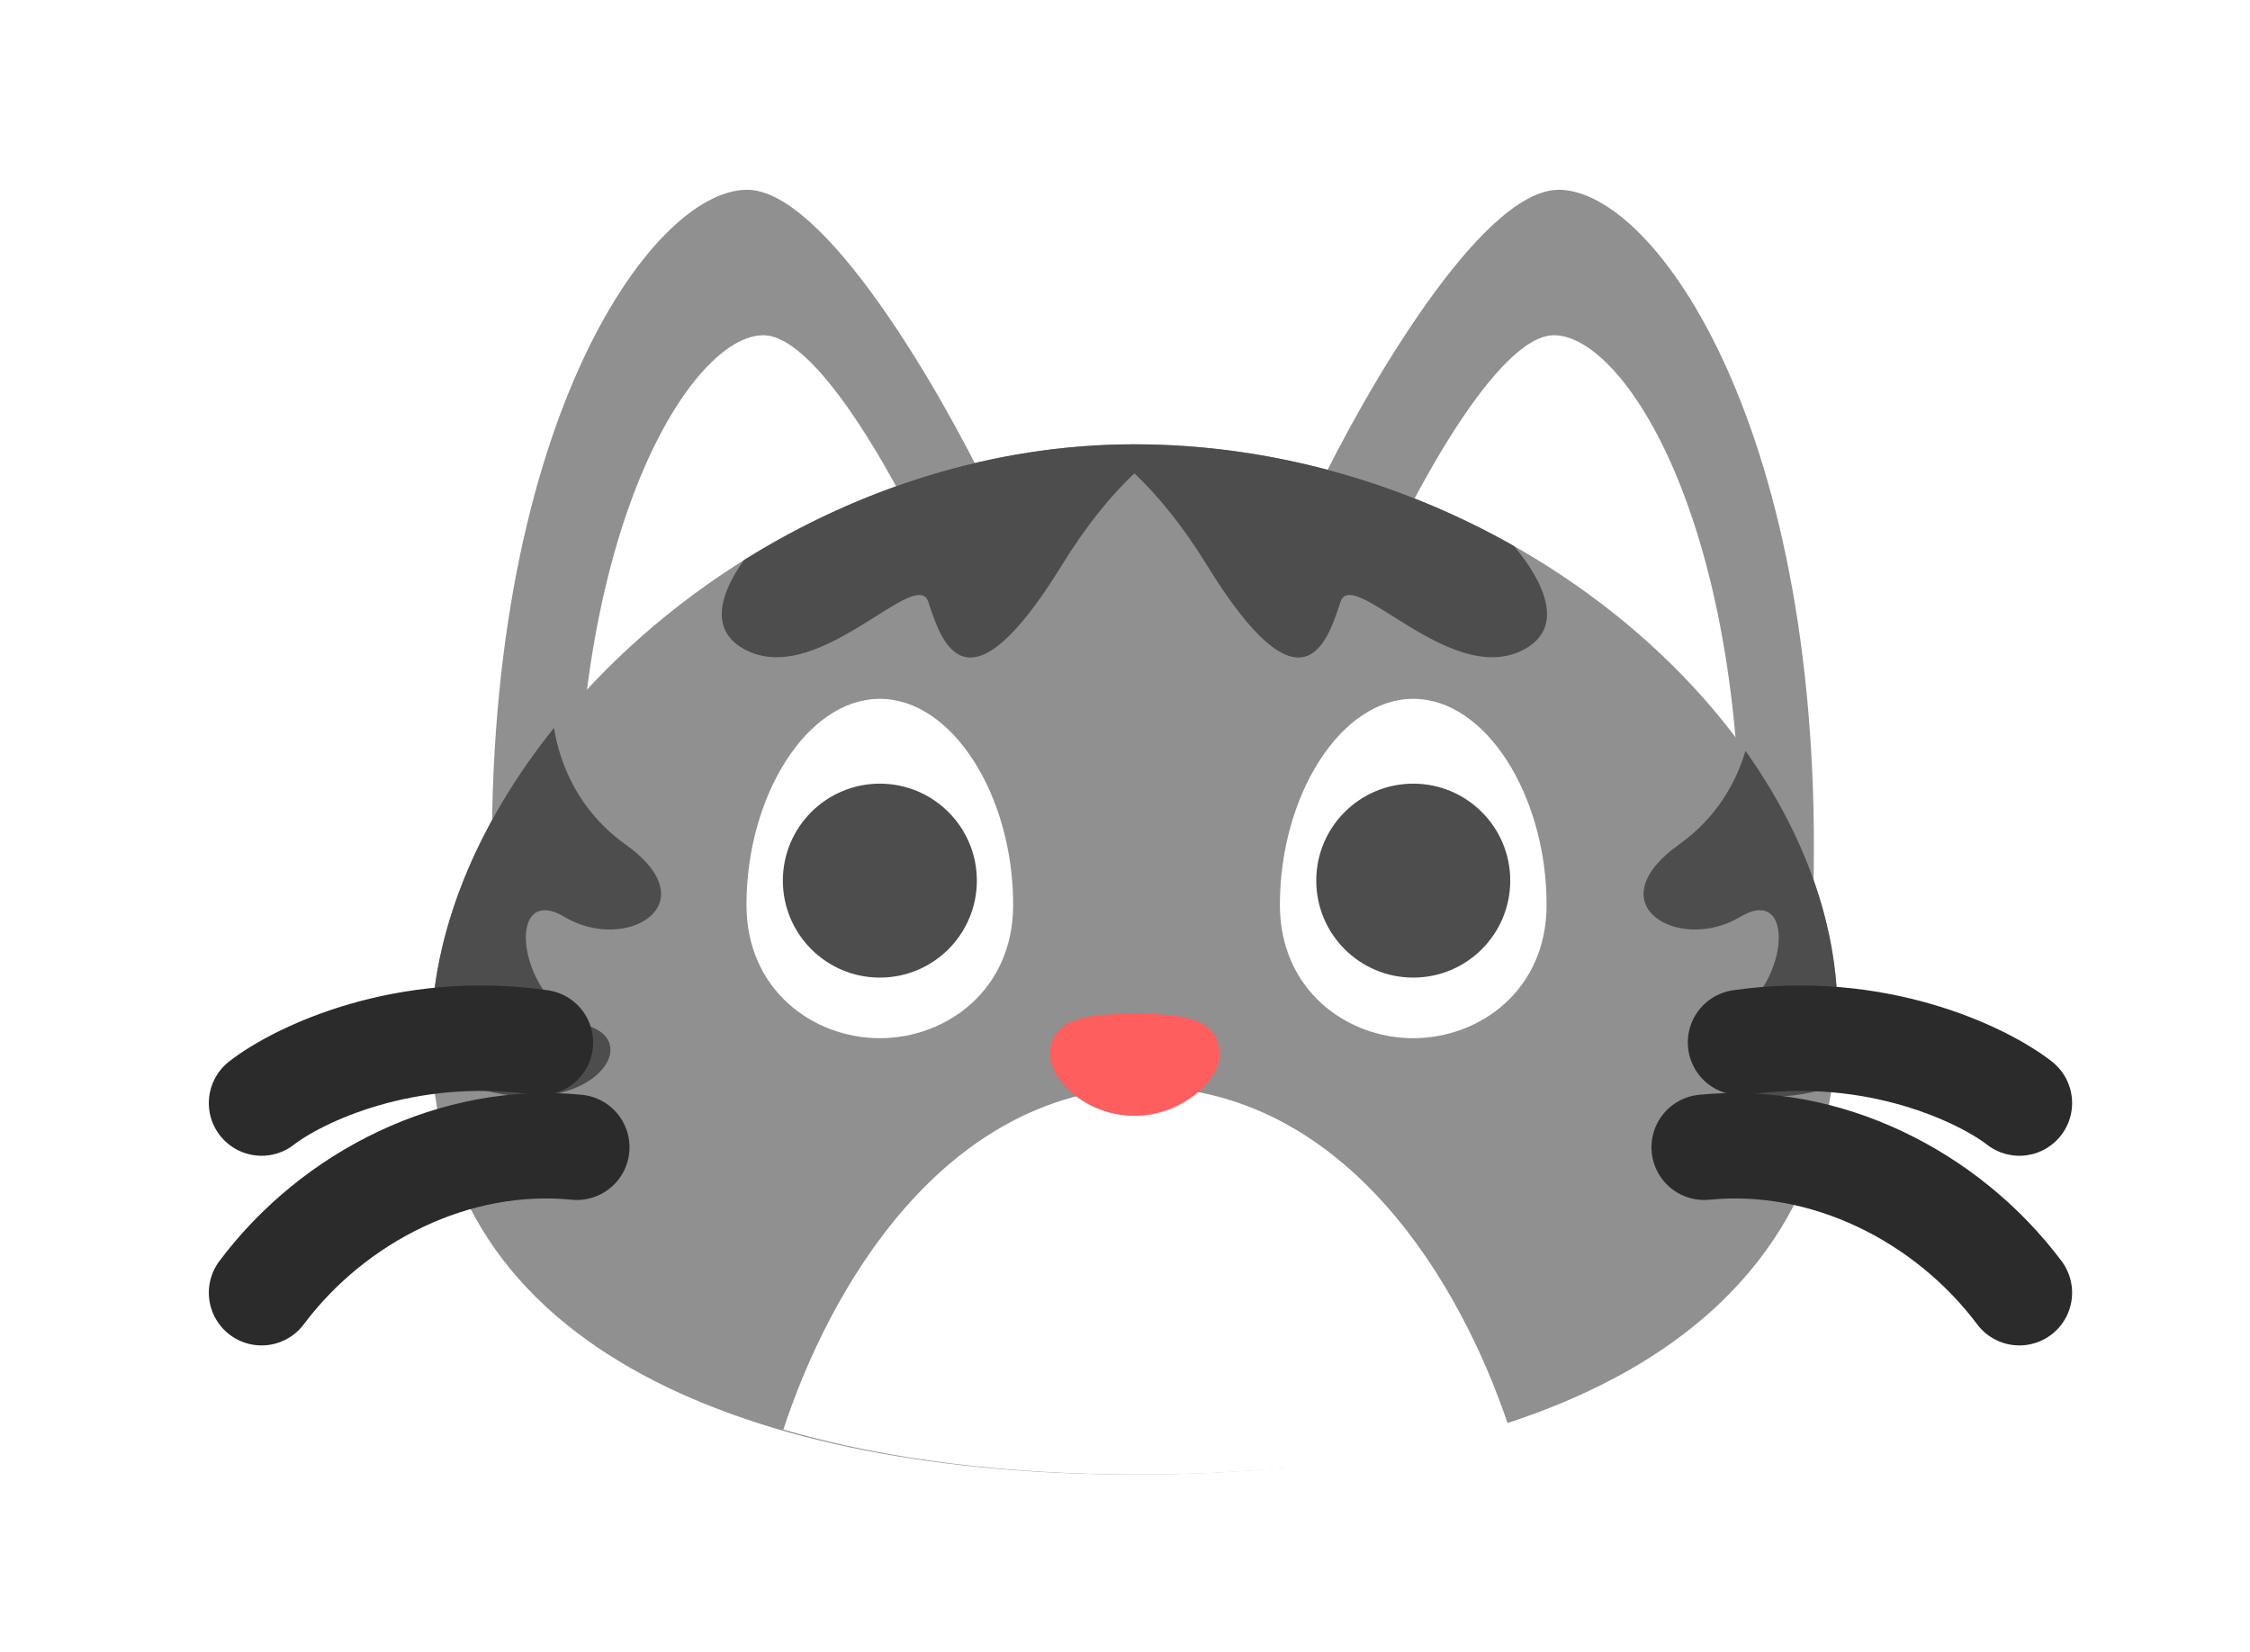 <svg width="64" height="47" viewBox="0 0 64 47" fill="none" xmlns="http://www.w3.org/2000/svg">
<g filter="url(#filter0_d_462_548)">
<path d="M44.337 5.4C42.13 5.4 38.819 11.147 37.44 14.021L51.578 25.4C51.923 12.297 47.095 5.4 44.337 5.4Z" fill="#909090"/>
<path d="M44.204 9.538C42.591 9.538 40.172 14.096 39.164 16.375L49.496 25.4C49.748 15.008 46.22 9.538 44.204 9.538Z" fill="white"/>
<path d="M21.251 5.4C23.458 5.4 26.768 11.147 28.147 14.021L14.009 25.4C13.665 12.297 18.492 5.4 21.251 5.4Z" fill="#909090"/>
<path d="M21.71 9.538C23.323 9.538 25.742 14.096 26.75 16.375L16.419 25.4C16.166 15.008 19.695 9.538 21.71 9.538Z" fill="white"/>
<path d="M52.267 28.848C52.267 38.503 42.932 41.952 32.267 41.952C21.602 41.952 12.267 38.503 12.267 29.538C12.267 21.539 21.602 12.641 32.267 12.641C42.932 12.641 52.267 20.85 52.267 28.848Z" fill="#909090"/>
<path fill-rule="evenodd" clip-rule="evenodd" d="M22.282 40.673C23.601 36.658 26.787 31.14 32.44 30.924V30.917C32.498 30.917 32.555 30.918 32.612 30.919C32.67 30.918 32.727 30.917 32.785 30.917V30.924C38.368 31.138 41.545 36.522 42.893 40.523C39.799 41.517 36.178 41.952 32.39 41.952C28.762 41.952 25.287 41.553 22.282 40.673Z" fill="white"/>
<path fill-rule="evenodd" clip-rule="evenodd" d="M21.158 15.938C24.381 13.918 28.229 12.641 32.268 12.641C36.178 12.641 39.909 13.745 43.067 15.537C43.907 16.543 44.559 17.875 43.302 18.503C42.107 19.101 40.683 18.203 39.626 17.538C38.852 17.05 38.275 16.687 38.13 17.124L38.103 17.204C37.749 18.275 37.026 20.461 34.337 16.09C33.628 14.938 32.923 14.087 32.267 13.467C31.611 14.087 30.907 14.938 30.198 16.09C27.509 20.461 26.786 18.275 26.432 17.204L26.405 17.124C26.26 16.687 25.683 17.05 24.909 17.538C23.852 18.203 22.428 19.101 21.233 18.503C20.137 17.956 20.492 16.873 21.158 15.938Z" fill="#4D4D4D"/>
<path fill-rule="evenodd" clip-rule="evenodd" d="M12.299 30.419C12.278 30.131 12.268 29.838 12.268 29.538C12.268 26.551 13.57 23.438 15.757 20.71C15.924 21.746 16.459 23.073 17.785 24.02C20.199 25.745 17.785 27.124 16.061 26.09C14.337 25.055 14.682 28.503 16.751 29.193C18.558 29.796 16.154 32.504 12.299 30.419Z" fill="#4D4D4D"/>
<path fill-rule="evenodd" clip-rule="evenodd" d="M49.649 21.362C51.306 23.694 52.268 26.282 52.268 28.848C52.268 29.573 52.215 30.262 52.113 30.918C48.949 31.968 47.181 29.733 48.803 29.193C50.872 28.503 51.217 25.055 49.493 26.09C47.769 27.124 45.355 25.745 47.768 24.02C48.829 23.263 49.384 22.262 49.649 21.362Z" fill="#4D4D4D"/>
<path d="M43.992 25.745C43.992 28.159 42.103 29.538 40.199 29.538C38.295 29.538 36.406 28.159 36.406 25.745C36.406 22.641 38.13 19.883 40.199 19.883C42.268 19.883 43.992 22.641 43.992 25.745Z" fill="white"/>
<path d="M28.819 25.745C28.819 28.159 26.931 29.538 25.026 29.538C23.122 29.538 21.233 28.159 21.233 25.745C21.233 22.641 22.957 19.883 25.026 19.883C27.095 19.883 28.819 22.641 28.819 25.745Z" fill="white"/>
<path d="M34.681 30.021C34.681 30.71 33.647 31.747 32.268 31.747C30.888 31.747 29.854 30.71 29.854 30.021C29.854 28.878 31.125 28.848 32.268 28.848C33.41 28.848 34.681 28.878 34.681 30.021Z" fill="#FF5E5E"/>
<ellipse cx="40.199" cy="25.055" rx="2.759" ry="2.759" fill="#4D4D4D"/>
<ellipse cx="25.027" cy="25.055" rx="2.759" ry="2.759" fill="#4D4D4D"/>
<path d="M7.44 31.383C8.475 30.578 11.509 29.107 15.371 29.659" stroke="#2B2B2B" stroke-width="3" stroke-linecap="round"/>
<path d="M7.44 36.779C9.509 34.021 12.957 32.297 16.406 32.641" stroke="#2B2B2B" stroke-width="3" stroke-linecap="round"/>
<path d="M57.44 31.383C56.406 30.578 53.371 29.107 49.509 29.659" stroke="#2B2B2B" stroke-width="3" stroke-linecap="round"/>
<path d="M57.44 36.779C55.371 34.021 51.923 32.297 48.475 32.641" stroke="#2B2B2B" stroke-width="3" stroke-linecap="round"/>
</g>
<defs>
<filter id="filter0_d_462_548" x="0.94" y="0.4" width="63" height="46.552" filterUnits="userSpaceOnUse" color-interpolation-filters="sRGB">
<feFlood flood-opacity="0" result="BackgroundImageFix"/>
<feColorMatrix in="SourceAlpha" type="matrix" values="0 0 0 0 0 0 0 0 0 0 0 0 0 0 0 0 0 0 127 0" result="hardAlpha"/>
<feOffset/>
<feGaussianBlur stdDeviation="2.5"/>
<feComposite in2="hardAlpha" operator="out"/>
<feColorMatrix type="matrix" values="0 0 0 0 0 0 0 0 0 0 0 0 0 0 0 0 0 0 0.15 0"/>
<feBlend mode="normal" in2="BackgroundImageFix" result="effect1_dropShadow_462_548"/>
<feBlend mode="normal" in="SourceGraphic" in2="effect1_dropShadow_462_548" result="shape"/>
</filter>
</defs>
</svg>
